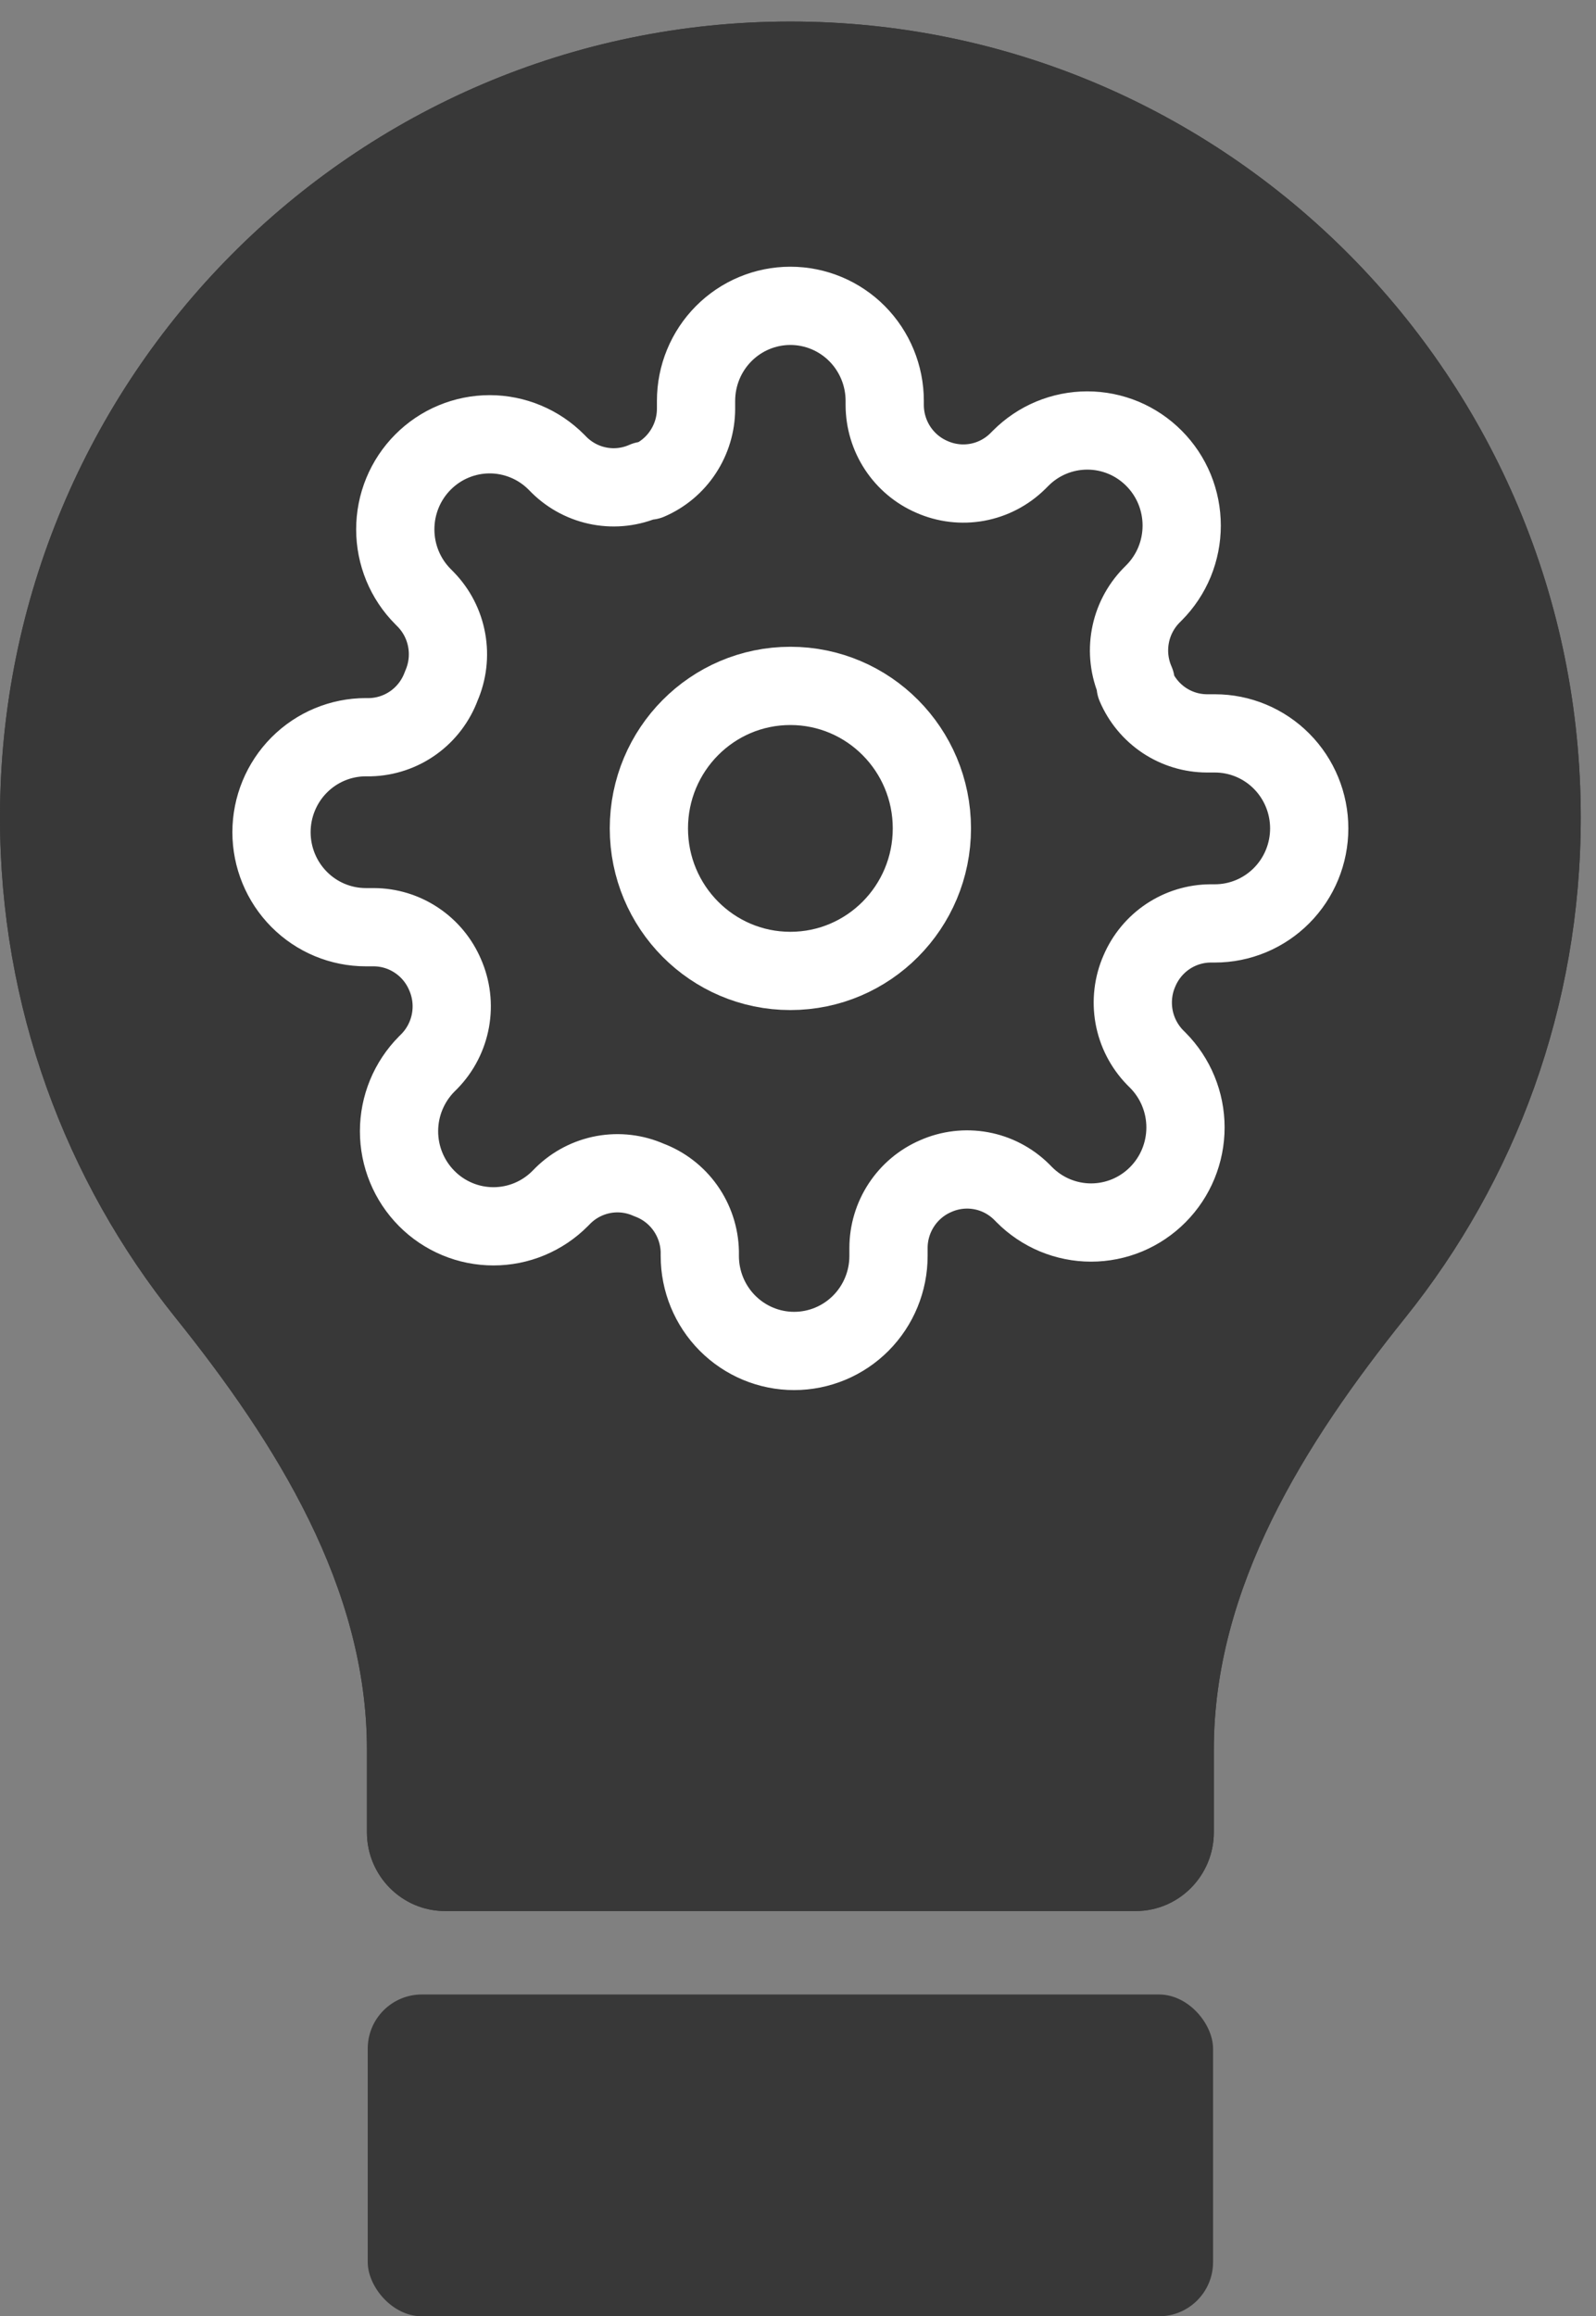 <svg width="51" height="74" viewBox="0 0 51 74" fill="none" xmlns="http://www.w3.org/2000/svg">
<rect x="0" y="0" width="51" height="74" fill="#808080" stroke="none"/>
<path d="M0 26.119C0 12.074 11.308 0.688 25.256 0.688C39.205 0.688 50.513 12.074 50.513 26.119C50.513 32.171 48.413 37.729 44.907 42.095C41.681 46.113 38.788 50.724 38.788 55.89V58.536C38.788 59.927 37.669 61.054 36.288 61.054H14.225C12.845 61.054 11.725 59.927 11.725 58.536V55.891C11.725 50.724 8.831 46.113 5.606 42.095C2.1 37.729 0 32.171 0 26.119Z" fill="#383838"/>
<path fill-rule="evenodd" clip-rule="evenodd" d="M25.256 0.688C11.308 0.688 0 12.074 0 26.119C0 32.171 2.1 37.729 5.606 42.095C8.831 46.113 11.725 50.724 11.725 55.891V58.536C11.725 59.927 12.845 61.054 14.225 61.054H36.288C37.669 61.054 38.788 59.927 38.788 58.536V55.89C38.788 50.724 41.681 46.113 44.907 42.095C48.413 37.729 50.513 32.171 50.513 26.119C50.513 12.074 39.205 0.688 25.256 0.688Z" fill="#383838"/>
<rect x="11.751" y="63.719" width="27.012" height="10.281" rx="1.73" fill="#383838"/>
<path d="M25.256 31.019C27.754 31.019 29.778 28.98 29.778 26.466C29.778 23.951 27.754 21.913 25.256 21.913C22.759 21.913 20.735 23.951 20.735 26.466C20.735 28.98 22.759 31.019 25.256 31.019Z" stroke="white" stroke-width="2.5" stroke-linecap="round" stroke-linejoin="round"/>
<path d="M36.41 31.019C36.209 31.476 36.15 31.984 36.238 32.477C36.327 32.969 36.56 33.423 36.907 33.781L36.998 33.872C37.278 34.154 37.501 34.489 37.652 34.857C37.804 35.225 37.882 35.62 37.882 36.019C37.882 36.418 37.804 36.813 37.652 37.182C37.501 37.55 37.278 37.885 36.998 38.167C36.718 38.449 36.386 38.673 36.02 38.826C35.654 38.978 35.261 39.057 34.865 39.057C34.469 39.057 34.077 38.978 33.711 38.826C33.345 38.673 33.012 38.449 32.732 38.167L32.642 38.076C32.287 37.726 31.836 37.491 31.347 37.402C30.858 37.313 30.353 37.373 29.899 37.575C29.453 37.767 29.073 38.087 28.805 38.494C28.537 38.901 28.393 39.378 28.392 39.867V40.125C28.392 40.93 28.074 41.702 27.509 42.271C26.943 42.84 26.176 43.16 25.377 43.16C24.577 43.16 23.811 42.84 23.245 42.271C22.68 41.702 22.362 40.93 22.362 40.125V39.988C22.351 39.486 22.189 38.999 21.899 38.59C21.609 38.181 21.203 37.87 20.735 37.696C20.28 37.494 19.776 37.434 19.287 37.523C18.798 37.613 18.346 37.847 17.991 38.197L17.901 38.288C17.621 38.571 17.288 38.794 16.922 38.947C16.556 39.1 16.164 39.178 15.768 39.178C15.372 39.178 14.98 39.1 14.614 38.947C14.248 38.794 13.915 38.571 13.635 38.288C13.355 38.006 13.133 37.672 12.981 37.303C12.829 36.935 12.751 36.54 12.751 36.141C12.751 35.742 12.829 35.347 12.981 34.978C13.133 34.61 13.355 34.275 13.635 33.993L13.726 33.902C14.073 33.545 14.306 33.09 14.395 32.598C14.484 32.106 14.424 31.598 14.223 31.14C14.032 30.691 13.715 30.308 13.31 30.039C12.906 29.769 12.432 29.624 11.947 29.622H11.691C10.891 29.622 10.125 29.303 9.559 28.733C8.994 28.164 8.676 27.392 8.676 26.587C8.676 25.782 8.994 25.01 9.559 24.441C10.125 23.872 10.891 23.552 11.691 23.552H11.827C12.325 23.54 12.809 23.377 13.215 23.085C13.621 22.793 13.93 22.384 14.103 21.913C14.303 21.455 14.363 20.947 14.274 20.455C14.186 19.962 13.953 19.508 13.605 19.151L13.515 19.059C13.234 18.778 13.012 18.443 12.86 18.074C12.709 17.706 12.631 17.311 12.631 16.912C12.631 16.513 12.709 16.118 12.86 15.75C13.012 15.381 13.234 15.046 13.515 14.764C13.795 14.482 14.127 14.258 14.493 14.106C14.859 13.953 15.251 13.874 15.648 13.874C16.044 13.874 16.436 13.953 16.802 14.106C17.168 14.258 17.5 14.482 17.78 14.764L17.871 14.856C18.226 15.205 18.677 15.44 19.166 15.529C19.655 15.619 20.159 15.558 20.614 15.356H20.735C21.18 15.164 21.561 14.845 21.828 14.437C22.096 14.03 22.24 13.553 22.242 13.065V12.807C22.242 12.002 22.559 11.23 23.125 10.66C23.69 10.091 24.457 9.771 25.256 9.771C26.056 9.771 26.823 10.091 27.388 10.66C27.953 11.23 28.271 12.002 28.271 12.807V12.943C28.273 13.432 28.416 13.909 28.684 14.316C28.952 14.723 29.332 15.043 29.778 15.235C30.233 15.437 30.737 15.497 31.226 15.408C31.715 15.319 32.166 15.084 32.521 14.734L32.612 14.643C32.892 14.361 33.224 14.137 33.59 13.984C33.956 13.832 34.349 13.753 34.745 13.753C35.141 13.753 35.533 13.832 35.899 13.984C36.265 14.137 36.597 14.361 36.877 14.643C37.158 14.925 37.38 15.26 37.532 15.628C37.683 15.997 37.761 16.392 37.761 16.791C37.761 17.189 37.683 17.584 37.532 17.953C37.38 18.321 37.158 18.656 36.877 18.938L36.787 19.029C36.44 19.387 36.206 19.841 36.118 20.333C36.029 20.826 36.089 21.334 36.29 21.791V21.913C36.481 22.362 36.798 22.744 37.202 23.014C37.607 23.284 38.081 23.428 38.566 23.43H38.822C39.621 23.43 40.388 23.75 40.953 24.319C41.519 24.889 41.836 25.661 41.836 26.466C41.836 27.271 41.519 28.043 40.953 28.612C40.388 29.181 39.621 29.501 38.822 29.501H38.686C38.201 29.503 37.727 29.648 37.323 29.917C36.919 30.187 36.601 30.57 36.41 31.019Z" stroke="white" stroke-width="2.5" stroke-linecap="round" stroke-linejoin="round"/>
</svg>
